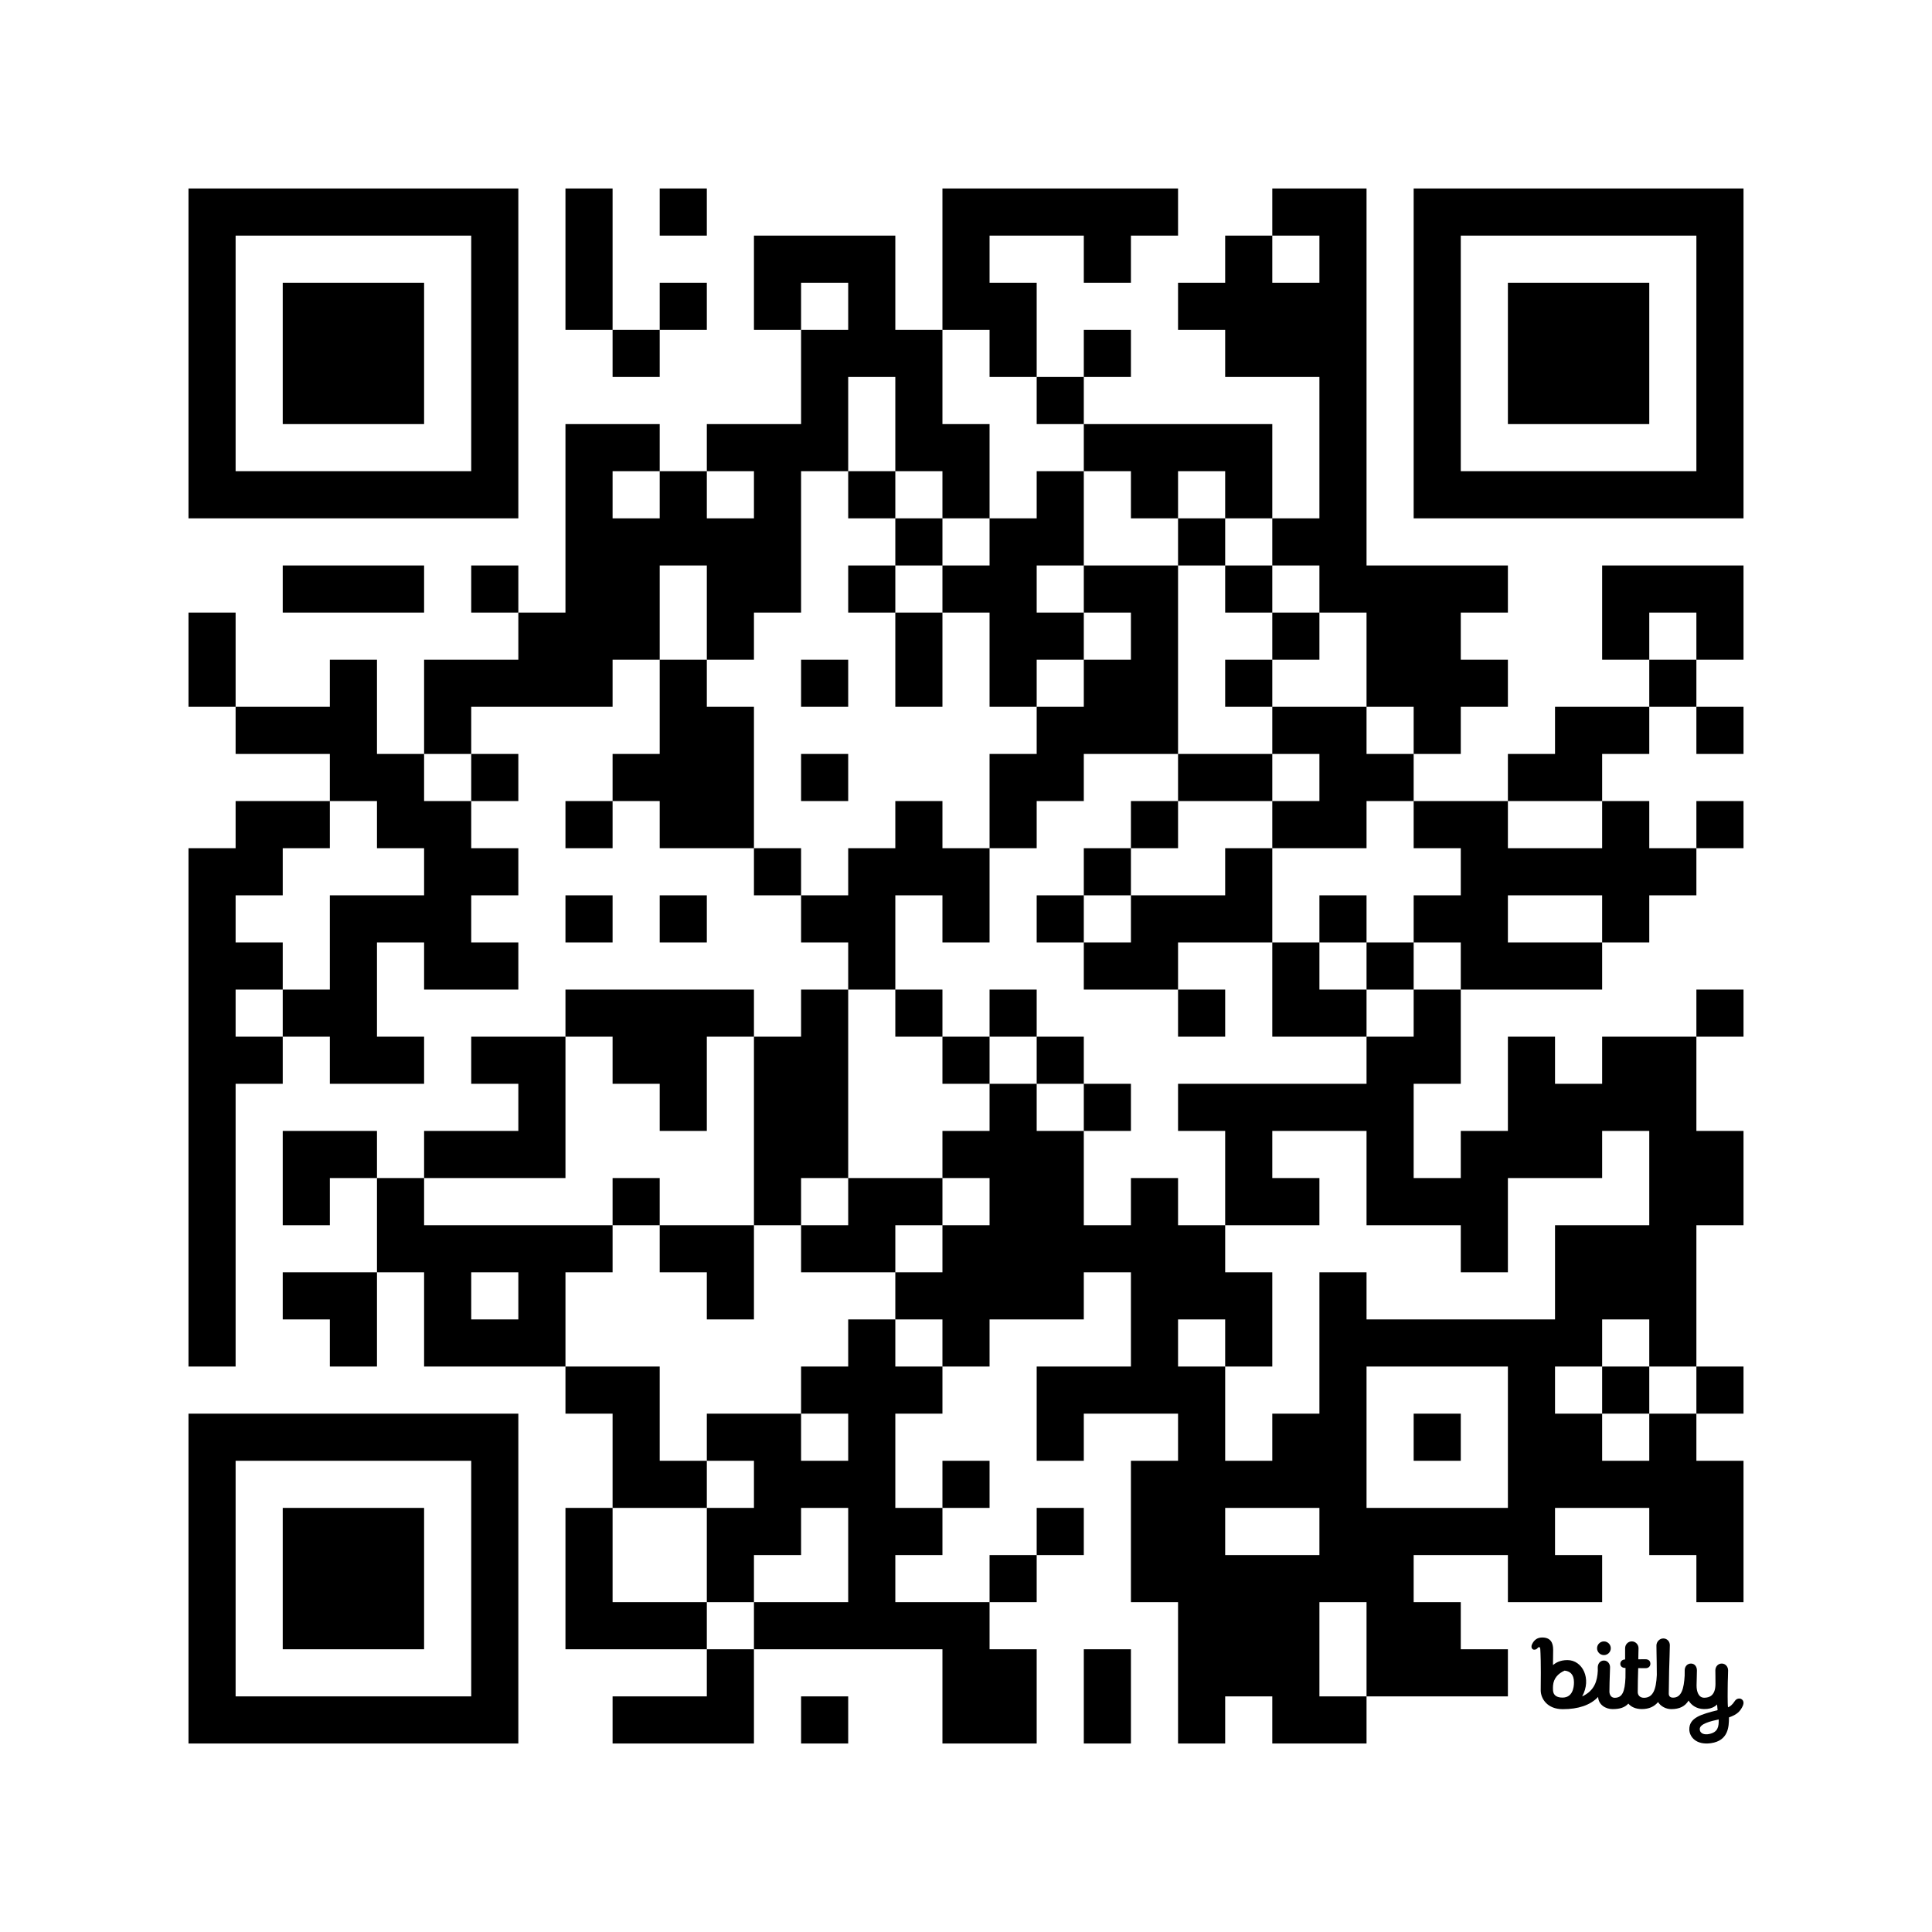 <?xml version='1.0'?>
<!--
Bitly Generated QR Code
v4
33x33
-->
<svg width='656' height='656'
xmlns='http://www.w3.org/2000/svg'
xmlns:xlink='http://www.w3.org/1999/xlink'>
	<g id='background' style='fill:#ffffff' >
<rect x="0" y="0" width="656" height="656" />
</g>
<g id='pips' style='fill:#000000' >
<path d="M64,208L80,208L80,224L80,240L64,240L64,224L64,208M64,288L80,288L80,272L96,272L112,272L112,288L96,288L96,304L80,304L80,320L96,320L96,336L80,336L80,352L96,352L96,368L80,368L80,384L80,400L80,416L80,432L80,448L80,464L64,464L64,448L64,432L64,416L64,400L64,384L64,368L64,352L64,336L64,320L64,304L64,288M80,240L96,240L112,240L112,224L128,224L128,240L128,256L144,256L144,272L160,272L160,288L176,288L176,304L160,304L160,320L176,320L176,336L160,336L144,336L144,320L128,320L128,336L128,352L144,352L144,368L128,368L112,368L112,352L96,352L96,336L112,336L112,320L112,304L128,304L144,304L144,288L128,288L128,272L112,272L112,256L96,256L80,256L80,240M96,192L112,192L128,192L144,192L144,208L128,208L112,208L96,208L96,192M96,384L112,384L128,384L128,400L112,400L112,416L96,416L96,400L96,384M96,432L112,432L128,432L128,448L128,464L112,464L112,448L96,448L96,432M128,400L144,400L144,416L160,416L176,416L192,416L208,416L208,432L192,432L192,448L192,464L176,464L160,464L144,464L144,448L144,432L128,432L128,416L128,400M144,224L160,224L176,224L176,208L192,208L192,192L192,176L192,160L192,144L208,144L224,144L224,160L208,160L208,176L224,176L224,160L240,160L240,176L256,176L256,160L240,160L240,144L256,144L272,144L272,128L272,112L288,112L288,96L272,96L272,112L256,112L256,96L256,80L272,80L288,80L304,80L304,96L304,112L320,112L320,128L320,144L336,144L336,160L336,176L320,176L320,160L304,160L304,144L304,128L288,128L288,144L288,160L272,160L272,176L272,192L272,208L256,208L256,224L240,224L240,208L240,192L224,192L224,208L224,224L208,224L208,240L192,240L176,240L160,240L160,256L144,256L144,240L144,224M144,384L160,384L176,384L176,368L160,368L160,352L176,352L192,352L192,368L192,384L192,400L176,400L160,400L144,400L144,384M160,432L160,448L176,448L176,432L160,432M160,192L176,192L176,208L160,208L160,192M160,256L176,256L176,272L160,272L160,256M192,64L208,64L208,80L208,96L208,112L192,112L192,96L192,80L192,64M192,272L208,272L208,288L192,288L192,272M192,304L208,304L208,320L192,320L192,304M192,336L208,336L224,336L240,336L256,336L256,352L240,352L240,368L240,384L224,384L224,368L208,368L208,352L192,352L192,336M192,464L208,464L224,464L224,480L224,496L240,496L240,512L224,512L208,512L208,496L208,480L192,480L192,464M192,512L208,512L208,528L208,544L224,544L240,544L240,560L224,560L208,560L192,560L192,544L192,528L192,512M208,112L224,112L224,128L208,128L208,112M208,256L224,256L224,240L224,224L240,224L240,240L256,240L256,256L256,272L256,288L240,288L224,288L224,272L208,272L208,256M208,400L224,400L224,416L208,416L208,400M208,576L224,576L240,576L240,560L256,560L256,576L256,592L240,592L224,592L208,592L208,576M224,64L240,64L240,80L224,80L224,64M224,96L240,96L240,112L224,112L224,96M224,304L240,304L240,320L224,320L224,304M224,416L240,416L256,416L256,432L256,448L240,448L240,432L224,432L224,416M240,480L256,480L272,480L272,496L288,496L288,480L272,480L272,464L288,464L288,448L304,448L304,464L320,464L320,480L304,480L304,496L304,512L320,512L320,528L304,528L304,544L320,544L336,544L336,560L352,560L352,576L352,592L336,592L320,592L320,576L320,560L304,560L288,560L272,560L256,560L256,544L272,544L288,544L288,528L288,512L272,512L272,528L256,528L256,544L240,544L240,528L240,512L256,512L256,496L240,496L240,480M256,288L272,288L272,304L256,304L256,288M256,352L272,352L272,336L288,336L288,352L288,368L288,384L288,400L272,400L272,416L256,416L256,400L256,384L256,368L256,352M272,224L288,224L288,240L272,240L272,224M272,256L288,256L288,272L272,272L272,256M272,304L288,304L288,288L304,288L304,272L320,272L320,288L336,288L336,304L336,320L320,320L320,304L304,304L304,320L304,336L288,336L288,320L272,320L272,304M272,416L288,416L288,400L304,400L320,400L320,416L304,416L304,432L288,432L272,432L272,416M272,576L288,576L288,592L272,592L272,576M288,160L304,160L304,176L288,176L288,160M288,192L304,192L304,208L288,208L288,192M304,176L320,176L320,192L304,192L304,176M304,208L320,208L320,224L320,240L304,240L304,224L304,208M304,336L320,336L320,352L304,352L304,336M304,432L320,432L320,416L336,416L336,400L320,400L320,384L336,384L336,368L352,368L352,384L368,384L368,400L368,416L384,416L384,400L400,400L400,416L416,416L416,432L432,432L432,448L432,464L416,464L416,448L400,448L400,464L416,464L416,480L416,496L432,496L432,480L448,480L448,464L448,448L448,432L464,432L464,448L480,448L496,448L512,448L528,448L528,432L528,416L544,416L560,416L560,400L560,384L544,384L544,400L528,400L512,400L512,416L512,432L496,432L496,416L480,416L464,416L464,400L464,384L448,384L432,384L432,400L448,400L448,416L432,416L416,416L416,400L416,384L400,384L400,368L416,368L432,368L448,368L464,368L464,352L480,352L480,336L496,336L496,352L496,368L480,368L480,384L480,400L496,400L496,384L512,384L512,368L512,352L528,352L528,368L544,368L544,352L560,352L576,352L576,368L576,384L592,384L592,400L592,416L576,416L576,432L576,448L576,464L560,464L560,448L544,448L544,464L528,464L528,480L544,480L544,496L560,496L560,480L576,480L576,496L592,496L592,512L592,528L592,544L576,544L576,528L560,528L560,512L544,512L528,512L528,528L544,528L544,544L528,544L512,544L512,528L496,528L480,528L480,544L496,544L496,560L512,560L512,576L496,576L480,576L464,576L464,560L464,544L448,544L448,560L448,576L464,576L464,592L448,592L432,592L432,576L416,576L416,592L400,592L400,576L400,560L400,544L384,544L384,528L384,512L384,496L400,496L400,480L384,480L368,480L368,496L352,496L352,480L352,464L368,464L384,464L384,448L384,432L368,432L368,448L352,448L336,448L336,464L320,464L320,448L304,448L304,432M320,64L336,64L352,64L368,64L384,64L400,64L400,80L384,80L384,96L368,96L368,80L352,80L336,80L336,96L352,96L352,112L352,128L336,128L336,112L320,112L320,96L320,80L320,64M320,192L336,192L336,176L352,176L352,160L368,160L368,176L368,192L352,192L352,208L368,208L368,224L352,224L352,240L336,240L336,224L336,208L320,208L320,192M320,352L336,352L336,368L320,368L320,352M320,496L336,496L336,512L320,512L320,496M336,256L352,256L352,240L368,240L368,224L384,224L384,208L368,208L368,192L384,192L400,192L400,208L400,224L400,240L400,256L384,256L368,256L368,272L352,272L352,288L336,288L336,272L336,256M336,336L352,336L352,352L336,352L336,336M336,528L352,528L352,544L336,544L336,528M352,128L368,128L368,144L352,144L352,128M352,304L368,304L368,320L352,320L352,304M352,352L368,352L368,368L352,368L352,352M352,512L368,512L368,528L352,528L352,512M368,112L384,112L384,128L368,128L368,112M368,144L384,144L400,144L416,144L432,144L432,160L432,176L416,176L416,160L400,160L400,176L384,176L384,160L368,160L368,144M368,288L384,288L384,304L368,304L368,288M368,320L384,320L384,304L400,304L416,304L416,288L432,288L432,304L432,320L416,320L400,320L400,336L384,336L368,336L368,320M368,368L384,368L384,384L368,384L368,368M368,560L384,560L384,576L384,592L368,592L368,576L368,560M384,272L400,272L400,288L384,288L384,272M400,96L416,96L416,80L432,80L432,96L448,96L448,80L432,80L432,64L448,64L464,64L464,80L464,96L464,112L464,128L464,144L464,160L464,176L464,192L480,192L496,192L512,192L512,208L496,208L496,224L512,224L512,240L496,240L496,256L480,256L480,240L464,240L464,224L464,208L448,208L448,192L432,192L432,176L448,176L448,160L448,144L448,128L432,128L416,128L416,112L400,112L400,96M400,176L416,176L416,192L400,192L400,176M400,256L416,256L432,256L432,272L416,272L400,272L400,256M400,336L416,336L416,352L400,352L400,336M416,512L416,528L432,528L448,528L448,512L432,512L416,512M416,192L432,192L432,208L416,208L416,192M416,224L432,224L432,240L416,240L416,224M432,208L448,208L448,224L432,224L432,208M432,240L448,240L464,240L464,256L480,256L480,272L464,272L464,288L448,288L432,288L432,272L448,272L448,256L432,256L432,240M432,320L448,320L448,336L464,336L464,352L448,352L432,352L432,336L432,320M448,304L464,304L464,320L448,320L448,304M464,464L464,480L464,496L464,512L480,512L496,512L512,512L512,496L512,480L512,464L496,464L480,464L464,464M464,320L480,320L480,336L464,336L464,320M480,272L496,272L512,272L512,288L528,288L544,288L544,272L560,272L560,288L576,288L576,304L560,304L560,320L544,320L544,304L528,304L512,304L512,320L528,320L544,320L544,336L528,336L512,336L496,336L496,320L480,320L480,304L496,304L496,288L480,288L480,272M480,480L496,480L496,496L480,496L480,480M512,256L528,256L528,240L544,240L560,240L560,256L544,256L544,272L528,272L512,272L512,256M544,192L560,192L576,192L592,192L592,208L592,224L576,224L576,208L560,208L560,224L544,224L544,208L544,192M544,464L560,464L560,480L544,480L544,464M560,224L576,224L576,240L560,240L560,224M576,240L592,240L592,256L576,256L576,240M576,272L592,272L592,288L576,288L576,272M576,336L592,336L592,352L576,352L576,336M576,464L592,464L592,480L576,480L576,464Z" />
<path d="M4.725,9.069C6.179,9.044 6.415,7.615 6.415,6.769C6.415,5.516 5.775,5.079 5,5C4.043,5.424 3.34,6.146 3.256,7.261C3.242,7.444 3.237,7.689 3.252,7.976C3.291,8.738 3.849,9.084 4.725,9.069 M 12.245 10.807 C 11.205 10.807 10.112 10.167 10.06 8.971 C 8.877 10.222 7.054 10.819 4.725 10.819 C 2.377 10.819 1.396 9.217 1.396 7.97 C 1.455 3.813 1.361 2.255 1.341 1.935 C 1.339 1.907 1.338 1.888 1.338 1.879 L 1.337 1.868 C 1.331 1.71 1.322 1.473 1.172 1.457 C 1.079 1.447 1.018 1.476 0.911 1.609 C 0.75 1.823 0.425 1.908 0.227 1.794 C -0.012 1.655 -0.056 1.351 0.065 1.07 C 0.4 0.321 0.938 -0.01 1.663 0 C 2.915 0.018 3.274 0.836 3.274 1.857 C 3.274 1.857 3.246 3.329 3.246 4.158 C 3.689 3.797 4.34 3.41 5.427 3.41 C 7.69 3.41 9.127 6.212 7.65 8.893 C 9.543 8.02 9.938 6.516 10.011 5.024 L 10.004 4.52 C 10.004 3.955 10.369 3.477 10.936 3.477 C 11.503 3.477 11.88 3.988 11.86 4.527 C 11.792 6.344 11.764 7.54 11.764 8.172 C 11.764 8.538 11.964 9.1 12.556 9.1 C 13.713 9.1 14.094 8.192 14.184 6.059 C 14.188 5.264 14.193 4.6 14.193 4.6 C 13.668 4.6 13.409 4.324 13.409 3.979 C 13.409 3.635 13.683 3.316 14.132 3.316 C 14.132 3.316 14.133 2.118 14.133 1.622 C 14.133 1.057 14.572 0.588 15.139 0.588 C 15.706 0.588 16.157 1.057 16.157 1.622 C 16.157 1.81 16.149 2.028 16.142 2.269 C 16.131 2.578 16.12 2.925 16.121 3.291 L 16.203 3.291 H 16.203 C 16.357 3.29 16.705 3.289 17.168 3.283 C 17.72 3.277 17.945 3.585 17.945 3.971 C 17.945 4.357 17.648 4.626 17.26 4.628 C 16.901 4.629 16.108 4.625 16.108 4.625 C 16.072 5.767 16.038 7.145 16.038 8.248 C 16.038 8.645 16.313 9.1 16.977 9.1 C 18.316 9.1 18.817 7.909 18.917 5.65 C 18.91 4.077 18.891 3.165 18.877 2.478 V 2.478 C 18.867 1.997 18.859 1.626 18.859 1.214 C 18.859 0.649 19.329 0.144 19.897 0.144 C 20.464 0.144 20.883 0.598 20.883 1.163 C 20.883 1.598 20.865 2.107 20.841 2.801 V 2.801 V 2.801 C 20.801 3.975 20.742 5.678 20.72 8.45 C 20.716 8.819 20.897 9.079 21.375 9.079 C 22.652 9.079 23.007 7.696 23.119 5.763 C 23.12 5.67 23.12 5.579 23.121 5.489 L 23.121 5.489 C 23.123 5.305 23.125 5.129 23.125 4.956 C 23.125 4.391 23.501 3.934 24.069 3.934 C 24.636 3.934 24.969 4.402 24.969 4.967 C 24.969 5.37 24.956 5.746 24.943 6.135 C 24.931 6.478 24.918 6.83 24.915 7.218 C 24.905 8.215 25.245 9.094 26.076 9.091 C 26.873 9.089 27.748 8.754 27.769 7.045 C 27.775 6.57 27.768 6.205 27.762 5.837 V 5.837 V 5.837 V 5.837 C 27.756 5.564 27.751 5.29 27.751 4.967 C 27.751 4.402 28.145 3.934 28.712 3.934 C 29.279 3.934 29.674 4.402 29.674 4.967 C 29.674 5.305 29.661 5.641 29.648 6.014 V 6.014 V 6.015 V 6.015 C 29.631 6.478 29.612 6.998 29.612 7.648 C 29.612 7.648 29.577 10.014 29.66 10.538 C 29.92 10.451 30.296 10.197 30.694 9.58 C 30.934 9.208 31.393 9.128 31.676 9.293 C 32.065 9.52 32.051 9.963 31.906 10.287 C 31.53 11.124 31.041 11.636 29.805 12.059 C 29.809 13.478 29.71 15.571 27.087 15.95 C 24.84 16.273 23.824 14.971 23.821 13.862 C 23.816 12.112 25.565 11.602 28.09 10.966 L 28.009 10.099 C 28.009 10.099 27.446 10.836 26.021 10.801 C 24.922 10.773 24.166 10.254 23.708 9.521 C 23.179 10.39 22.349 10.81 21.1 10.81 C 20.277 10.81 19.493 10.376 19.105 9.746 C 18.532 10.431 17.734 10.802 16.661 10.802 C 15.726 10.802 15.035 10.479 14.621 9.975 C 14.087 10.571 13.318 10.807 12.245 10.807 Z M 28.255 12.363 C 26.979 12.639 25.38 13.041 25.398 13.827 C 25.416 14.564 26.177 14.698 26.811 14.567 C 28.129 14.294 28.282 13.502 28.255 12.363 Z M 11.97 1.625 C 11.97 1.054 11.507 0.593 10.935 0.593 C 10.362 0.593 9.899 1.054 9.899 1.625 C 9.899 2.195 10.362 2.657 10.935 2.657 C 11.507 2.657 11.97 2.195 11.97 1.625 Z" fill='#000000' transform='translate(520, 556) scale(2.25, 2.25)' />
</g>
<g id='corners-outer-1' style='fill:#000000' >
<path d="M64,64L80,64L96,64L112,64L128,64L144,64L160,64L176,64L176,80L176,96L176,112L176,128L176,144L176,160L176,176L160,176L144,176L128,176L112,176L96,176L80,176L64,176L64,160L64,144L64,128L64,112L64,96L64,80L64,64M80,80L80,96L80,112L80,128L80,144L80,160L96,160L112,160L128,160L144,160L160,160L160,144L160,128L160,112L160,96L160,80L144,80L128,80L112,80L96,80L80,80Z" />
</g>
<g id='corners-inner-1' style='fill:#000000' >
<path d="M96,96L112,96L128,96L144,96L144,112L144,128L144,144L128,144L112,144L96,144L96,128L96,112L96,96Z" />
</g>
<g id='corners-outer-2' style='fill:#000000' >
<path d="M480,64L496,64L512,64L528,64L544,64L560,64L576,64L592,64L592,80L592,96L592,112L592,128L592,144L592,160L592,176L576,176L560,176L544,176L528,176L512,176L496,176L480,176L480,160L480,144L480,128L480,112L480,96L480,80L480,64M496,80L496,96L496,112L496,128L496,144L496,160L512,160L528,160L544,160L560,160L576,160L576,144L576,128L576,112L576,96L576,80L560,80L544,80L528,80L512,80L496,80Z" />
</g>
<g id='corners-inner-2' style='fill:#000000' >
<path d="M512,96L528,96L544,96L560,96L560,112L560,128L560,144L544,144L528,144L512,144L512,128L512,112L512,96Z" />
</g>
<g id='corners-outer-3' style='fill:#000000' >
<path d="M64,480L80,480L96,480L112,480L128,480L144,480L160,480L176,480L176,496L176,512L176,528L176,544L176,560L176,576L176,592L160,592L144,592L128,592L112,592L96,592L80,592L64,592L64,576L64,560L64,544L64,528L64,512L64,496L64,480M80,496L80,512L80,528L80,544L80,560L80,576L96,576L112,576L128,576L144,576L160,576L160,560L160,544L160,528L160,512L160,496L144,496L128,496L112,496L96,496L80,496Z" />
</g>
<g id='corners-inner-3' style='fill:#000000' >
<path d="M96,512L112,512L128,512L144,512L144,528L144,544L144,560L128,560L112,560L96,560L96,544L96,528L96,512Z" />
</g>
</svg>
